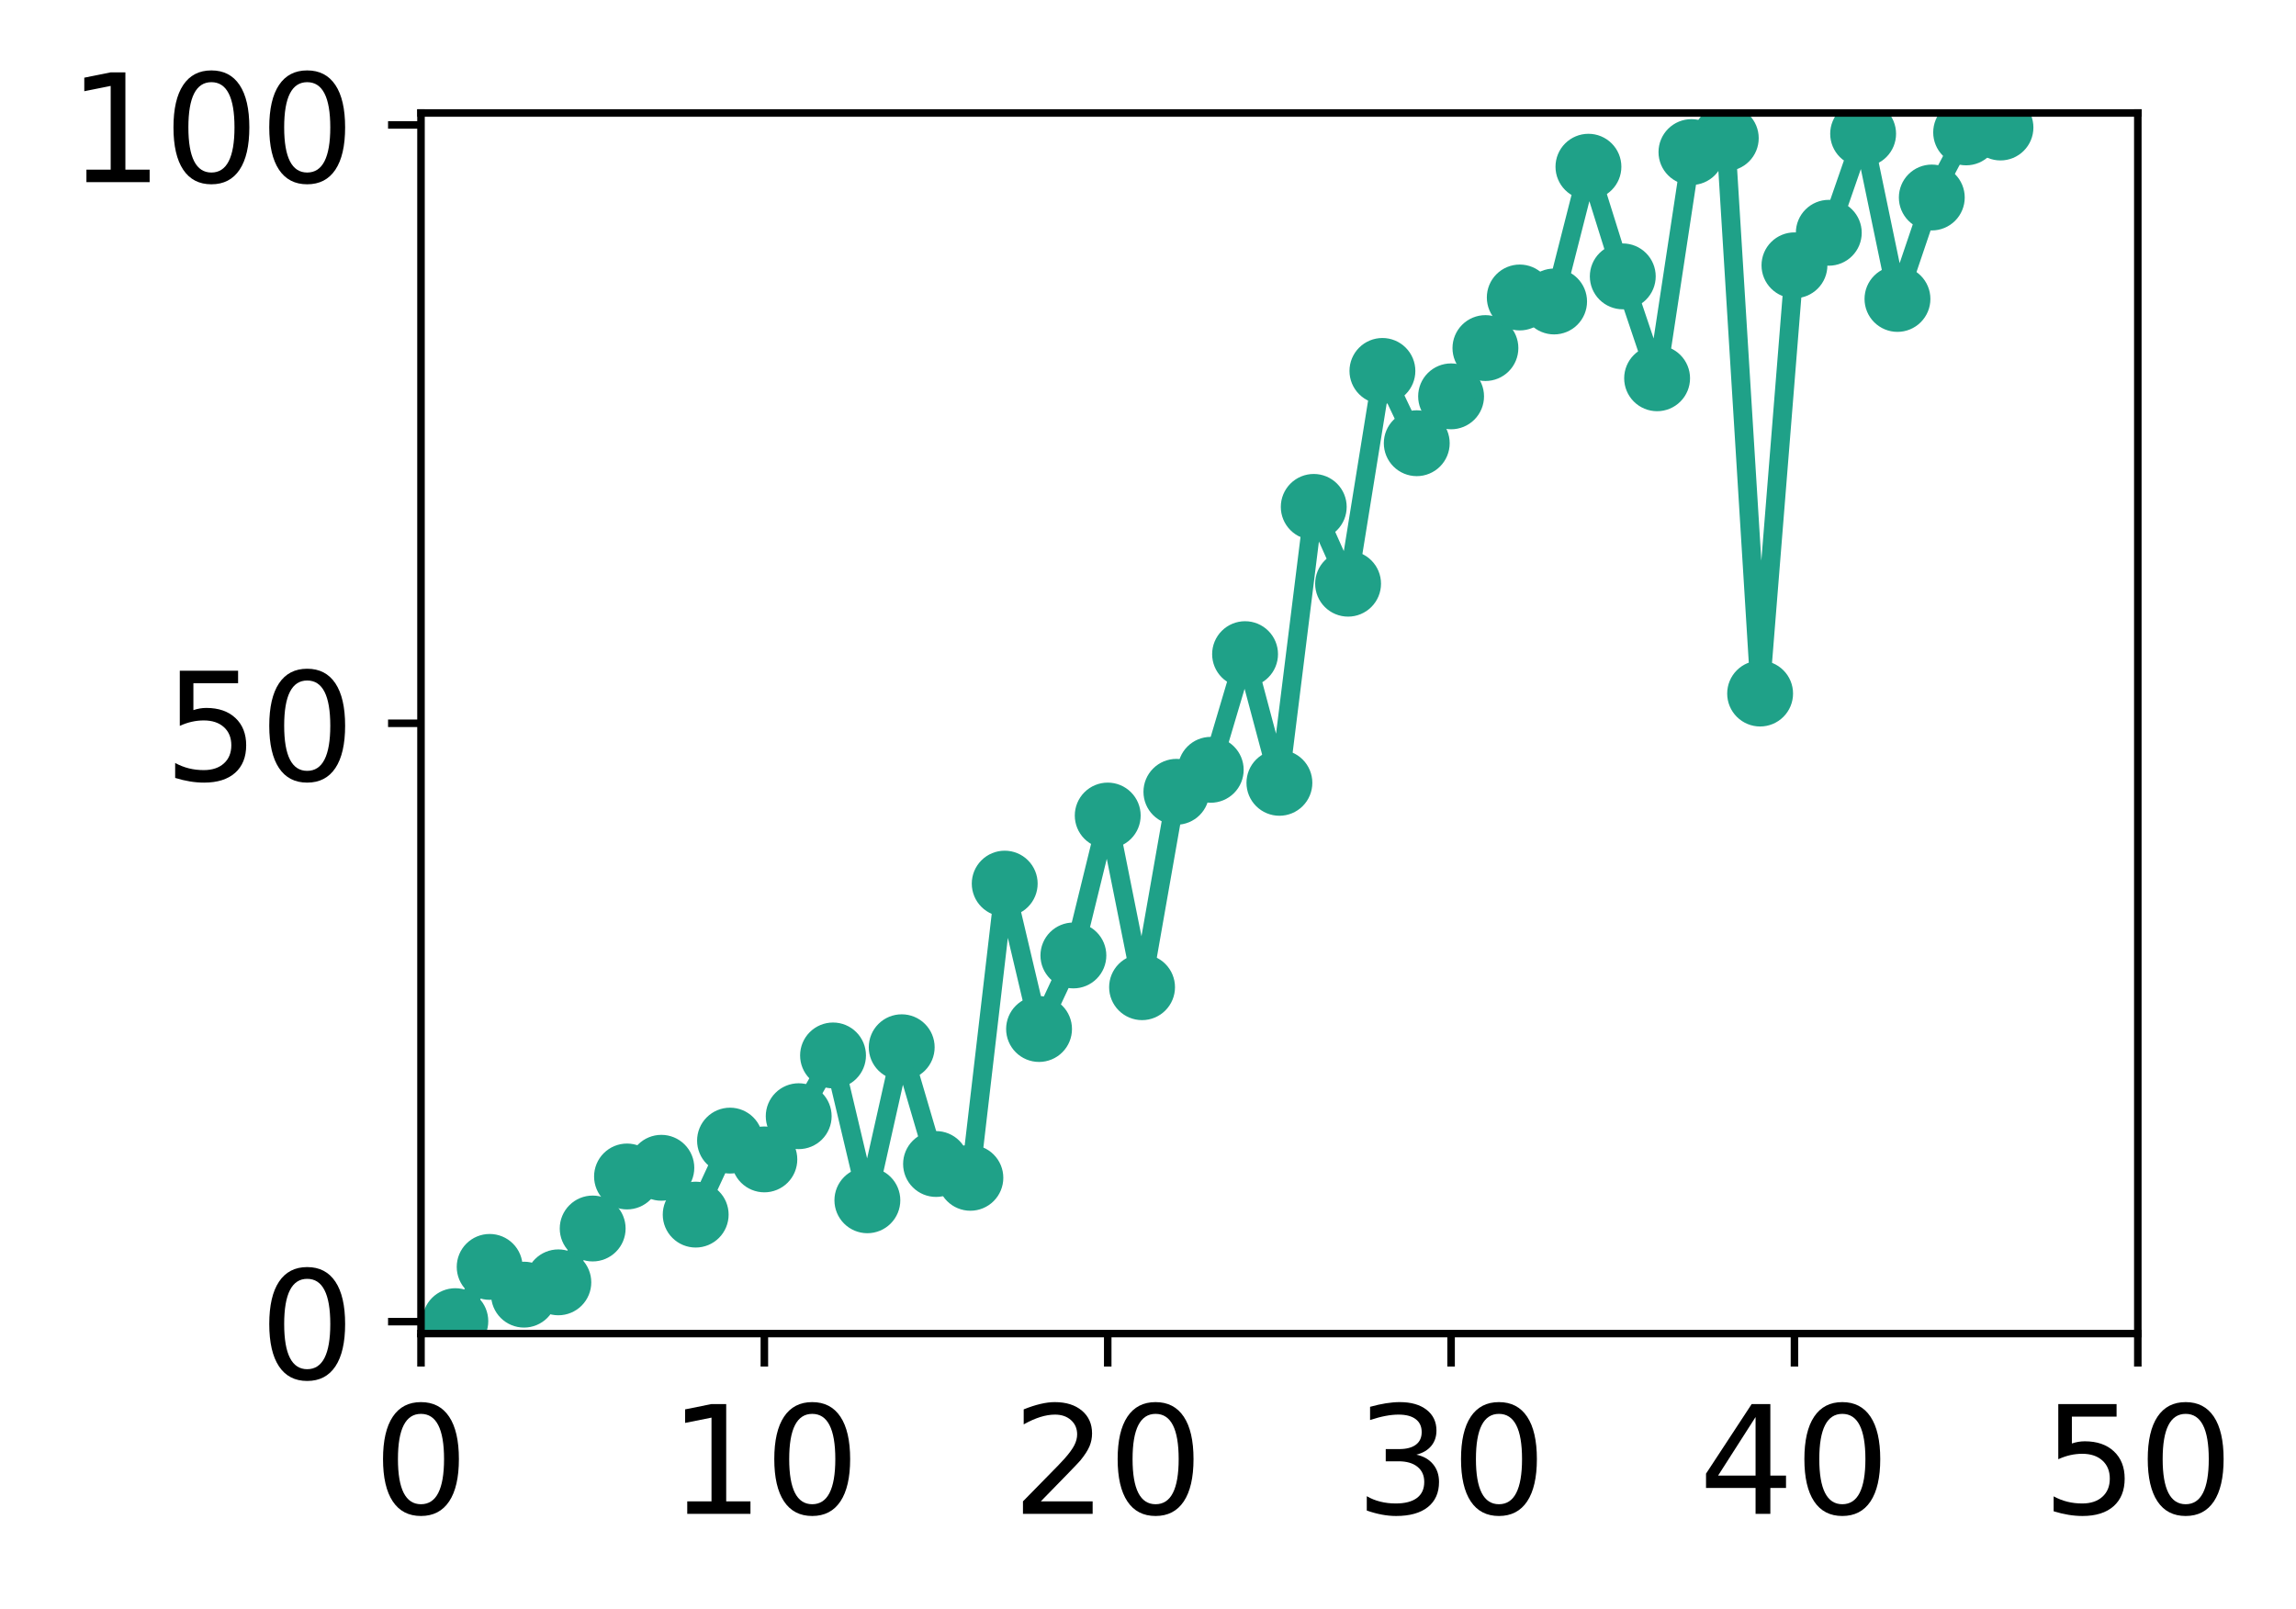 <?xml version="1.0" encoding="utf-8" standalone="no"?>
<!DOCTYPE svg PUBLIC "-//W3C//DTD SVG 1.1//EN"
  "http://www.w3.org/Graphics/SVG/1.1/DTD/svg11.dtd">
<!-- Created with matplotlib (http://matplotlib.org/) -->
<svg height="171pt" version="1.1" viewBox="0 0 244 171" width="244pt" xmlns="http://www.w3.org/2000/svg" xmlns:xlink="http://www.w3.org/1999/xlink">
 <defs>
  <style type="text/css">
*{stroke-linecap:butt;stroke-linejoin:round;}
  </style>
 </defs>
 <g id="figure_1">
  <g id="patch_1">
   <path d="M 0 171.411 
L 244.57 171.411 
L 244.57 0 
L 0 0 
z
" style="fill:#ffffff;"/>
  </g>
  <g id="axes_1">
   <g id="patch_2">
    <path d="M 44.74 141.726 
L 227.19 141.726 
L 227.19 12.007 
L 44.74 12.007 
z
" style="fill:#ffffff;"/>
   </g>
   <g id="matplotlib.axis_1">
    <g id="xtick_1">
     <g id="line2d_1">
      <defs>
       <path d="M 0 0 
L 0 3.5 
" id="m464a7f560e" style="stroke:#000000;stroke-width:0.8;"/>
      </defs>
      <g>
       <use style="stroke:#000000;stroke-width:0.8;" x="44.74" xlink:href="#m464a7f560e" y="141.726"/>
      </g>
     </g>
     <g id="text_1">
      <!-- 0 -->
      <defs>
       <path d="M 31.781 66.406 
Q 24.172 66.406 20.328 58.906 
Q 16.5 51.422 16.5 36.375 
Q 16.5 21.391 20.328 13.891 
Q 24.172 6.391 31.781 6.391 
Q 39.453 6.391 43.281 13.891 
Q 47.125 21.391 47.125 36.375 
Q 47.125 51.422 43.281 58.906 
Q 39.453 66.406 31.781 66.406 
z
M 31.781 74.219 
Q 44.047 74.219 50.516 64.516 
Q 56.984 54.828 56.984 36.375 
Q 56.984 17.969 50.516 8.266 
Q 44.047 -1.422 31.781 -1.422 
Q 19.531 -1.422 13.062 8.266 
Q 6.594 17.969 6.594 36.375 
Q 6.594 54.828 13.062 64.516 
Q 19.531 74.219 31.781 74.219 
z
" id="DejaVuSans-30"/>
      </defs>
      <g transform="translate(39.65 160.883)scale(0.16 -0.16)">
       <use xlink:href="#DejaVuSans-30"/>
      </g>
     </g>
    </g>
    <g id="xtick_2">
     <g id="line2d_2">
      <g>
       <use style="stroke:#000000;stroke-width:0.8;" x="81.23" xlink:href="#m464a7f560e" y="141.726"/>
      </g>
     </g>
     <g id="text_2">
      <!-- 10 -->
      <defs>
       <path d="M 12.406 8.297 
L 28.516 8.297 
L 28.516 63.922 
L 10.984 60.406 
L 10.984 69.391 
L 28.422 72.906 
L 38.281 72.906 
L 38.281 8.297 
L 54.391 8.297 
L 54.391 0 
L 12.406 0 
z
" id="DejaVuSans-31"/>
      </defs>
      <g transform="translate(71.05 160.883)scale(0.16 -0.16)">
       <use xlink:href="#DejaVuSans-31"/>
       <use x="63.623" xlink:href="#DejaVuSans-30"/>
      </g>
     </g>
    </g>
    <g id="xtick_3">
     <g id="line2d_3">
      <g>
       <use style="stroke:#000000;stroke-width:0.8;" x="117.72" xlink:href="#m464a7f560e" y="141.726"/>
      </g>
     </g>
     <g id="text_3">
      <!-- 20 -->
      <defs>
       <path d="M 19.188 8.297 
L 53.609 8.297 
L 53.609 0 
L 7.328 0 
L 7.328 8.297 
Q 12.938 14.109 22.625 23.891 
Q 32.328 33.688 34.812 36.531 
Q 39.547 41.844 41.422 45.531 
Q 43.312 49.219 43.312 52.781 
Q 43.312 58.594 39.234 62.25 
Q 35.156 65.922 28.609 65.922 
Q 23.969 65.922 18.812 64.312 
Q 13.672 62.703 7.812 59.422 
L 7.812 69.391 
Q 13.766 71.781 18.938 73 
Q 24.125 74.219 28.422 74.219 
Q 39.75 74.219 46.484 68.547 
Q 53.219 62.891 53.219 53.422 
Q 53.219 48.922 51.531 44.891 
Q 49.859 40.875 45.406 35.406 
Q 44.188 33.984 37.641 27.219 
Q 31.109 20.453 19.188 8.297 
z
" id="DejaVuSans-32"/>
      </defs>
      <g transform="translate(107.54 160.883)scale(0.16 -0.16)">
       <use xlink:href="#DejaVuSans-32"/>
       <use x="63.623" xlink:href="#DejaVuSans-30"/>
      </g>
     </g>
    </g>
    <g id="xtick_4">
     <g id="line2d_4">
      <g>
       <use style="stroke:#000000;stroke-width:0.8;" x="154.21" xlink:href="#m464a7f560e" y="141.726"/>
      </g>
     </g>
     <g id="text_4">
      <!-- 30 -->
      <defs>
       <path d="M 40.578 39.312 
Q 47.656 37.797 51.625 33 
Q 55.609 28.219 55.609 21.188 
Q 55.609 10.406 48.188 4.484 
Q 40.766 -1.422 27.094 -1.422 
Q 22.516 -1.422 17.656 -0.516 
Q 12.797 0.391 7.625 2.203 
L 7.625 11.719 
Q 11.719 9.328 16.594 8.109 
Q 21.484 6.891 26.812 6.891 
Q 36.078 6.891 40.938 10.547 
Q 45.797 14.203 45.797 21.188 
Q 45.797 27.641 41.281 31.266 
Q 36.766 34.906 28.719 34.906 
L 20.219 34.906 
L 20.219 43.016 
L 29.109 43.016 
Q 36.375 43.016 40.234 45.922 
Q 44.094 48.828 44.094 54.297 
Q 44.094 59.906 40.109 62.906 
Q 36.141 65.922 28.719 65.922 
Q 24.656 65.922 20.016 65.031 
Q 15.375 64.156 9.812 62.312 
L 9.812 71.094 
Q 15.438 72.656 20.344 73.438 
Q 25.25 74.219 29.594 74.219 
Q 40.828 74.219 47.359 69.109 
Q 53.906 64.016 53.906 55.328 
Q 53.906 49.266 50.438 45.094 
Q 46.969 40.922 40.578 39.312 
z
" id="DejaVuSans-33"/>
      </defs>
      <g transform="translate(144.03 160.883)scale(0.16 -0.16)">
       <use xlink:href="#DejaVuSans-33"/>
       <use x="63.623" xlink:href="#DejaVuSans-30"/>
      </g>
     </g>
    </g>
    <g id="xtick_5">
     <g id="line2d_5">
      <g>
       <use style="stroke:#000000;stroke-width:0.8;" x="190.7" xlink:href="#m464a7f560e" y="141.726"/>
      </g>
     </g>
     <g id="text_5">
      <!-- 40 -->
      <defs>
       <path d="M 37.797 64.312 
L 12.891 25.391 
L 37.797 25.391 
z
M 35.203 72.906 
L 47.609 72.906 
L 47.609 25.391 
L 58.016 25.391 
L 58.016 17.188 
L 47.609 17.188 
L 47.609 0 
L 37.797 0 
L 37.797 17.188 
L 4.891 17.188 
L 4.891 26.703 
z
" id="DejaVuSans-34"/>
      </defs>
      <g transform="translate(180.52 160.883)scale(0.16 -0.16)">
       <use xlink:href="#DejaVuSans-34"/>
       <use x="63.623" xlink:href="#DejaVuSans-30"/>
      </g>
     </g>
    </g>
    <g id="xtick_6">
     <g id="line2d_6">
      <g>
       <use style="stroke:#000000;stroke-width:0.8;" x="227.19" xlink:href="#m464a7f560e" y="141.726"/>
      </g>
     </g>
     <g id="text_6">
      <!-- 50 -->
      <defs>
       <path d="M 10.797 72.906 
L 49.516 72.906 
L 49.516 64.594 
L 19.828 64.594 
L 19.828 46.734 
Q 21.969 47.469 24.109 47.828 
Q 26.266 48.188 28.422 48.188 
Q 40.625 48.188 47.75 41.5 
Q 54.891 34.812 54.891 23.391 
Q 54.891 11.625 47.562 5.094 
Q 40.234 -1.422 26.906 -1.422 
Q 22.312 -1.422 17.547 -0.641 
Q 12.797 0.141 7.719 1.703 
L 7.719 11.625 
Q 12.109 9.234 16.797 8.062 
Q 21.484 6.891 26.703 6.891 
Q 35.156 6.891 40.078 11.328 
Q 45.016 15.766 45.016 23.391 
Q 45.016 31 40.078 35.438 
Q 35.156 39.891 26.703 39.891 
Q 22.75 39.891 18.812 39.016 
Q 14.891 38.141 10.797 36.281 
z
" id="DejaVuSans-35"/>
      </defs>
      <g transform="translate(217.01 160.883)scale(0.16 -0.16)">
       <use xlink:href="#DejaVuSans-35"/>
       <use x="63.623" xlink:href="#DejaVuSans-30"/>
      </g>
     </g>
    </g>
   </g>
   <g id="matplotlib.axis_2">
    <g id="ytick_1">
     <g id="line2d_7">
      <defs>
       <path d="M 0 0 
L -3.5 0 
" id="mc4188c72bd" style="stroke:#000000;stroke-width:0.8;"/>
      </defs>
      <g>
       <use style="stroke:#000000;stroke-width:0.8;" x="44.74" xlink:href="#mc4188c72bd" y="140.454"/>
      </g>
     </g>
     <g id="text_7">
      <!-- 0 -->
      <g transform="translate(27.56 146.533)scale(0.16 -0.16)">
       <use xlink:href="#DejaVuSans-30"/>
      </g>
     </g>
    </g>
    <g id="ytick_2">
     <g id="line2d_8">
      <g>
       <use style="stroke:#000000;stroke-width:0.8;" x="44.74" xlink:href="#mc4188c72bd" y="76.866"/>
      </g>
     </g>
     <g id="text_8">
      <!-- 50 -->
      <g transform="translate(17.38 82.945)scale(0.16 -0.16)">
       <use xlink:href="#DejaVuSans-35"/>
       <use x="63.623" xlink:href="#DejaVuSans-30"/>
      </g>
     </g>
    </g>
    <g id="ytick_3">
     <g id="line2d_9">
      <g>
       <use style="stroke:#000000;stroke-width:0.8;" x="44.74" xlink:href="#mc4188c72bd" y="13.279"/>
      </g>
     </g>
     <g id="text_9">
      <!-- 100 -->
      <g transform="translate(7.2 19.358)scale(0.16 -0.16)">
       <use xlink:href="#DejaVuSans-31"/>
       <use x="63.623" xlink:href="#DejaVuSans-30"/>
       <use x="127.246" xlink:href="#DejaVuSans-30"/>
      </g>
     </g>
    </g>
   </g>
   <g id="line2d_10">
    <path clip-path="url(#p0dc38e6490)" d="M 48.389 140.404 
L 52.038 134.639 
L 55.687 137.587 
L 59.336 136.28 
L 62.985 130.558 
L 66.634 125.03 
L 70.283 124.106 
L 73.932 129.082 
L 77.581 121.218 
L 81.23 123.214 
L 84.879 118.623 
L 88.528 112.167 
L 92.177 127.559 
L 95.826 111.295 
L 99.475 123.703 
L 103.124 125.171 
L 106.773 93.906 
L 110.422 109.357 
L 114.071 101.54 
L 117.72 86.671 
L 121.369 104.914 
L 125.018 84.15 
L 128.667 81.811 
L 132.316 69.519 
L 135.965 83.194 
L 139.614 53.87 
L 143.263 62.032 
L 146.912 39.421 
L 150.561 47.102 
L 154.21 42.122 
L 157.859 36.991 
L 161.508 31.615 
L 165.157 32.04 
L 168.806 17.719 
L 172.455 29.372 
L 176.104 40.201 
L 179.753 16.161 
L 183.402 14.683 
L 187.051 73.707 
L 190.7 28.196 
L 194.349 24.738 
L 197.998 14.216 
L 201.647 31.77 
L 205.296 20.99 
L 208.945 14.07 
L 212.594 13.551 
" style="fill:none;stroke:#1fa188;stroke-linecap:square;stroke-width:2;"/>
    <defs>
     <path d="M 0 3 
C 0.796 3 1.559 2.684 2.121 2.121 
C 2.684 1.559 3 0.796 3 0 
C 3 -0.796 2.684 -1.559 2.121 -2.121 
C 1.559 -2.684 0.796 -3 0 -3 
C -0.796 -3 -1.559 -2.684 -2.121 -2.121 
C -2.684 -1.559 -3 -0.796 -3 0 
C -3 0.796 -2.684 1.559 -2.121 2.121 
C -1.559 2.684 -0.796 3 0 3 
z
" id="m0e64829b55" style="stroke:#1fa188;"/>
    </defs>
    <g clip-path="url(#p0dc38e6490)">
     <use style="fill:#1fa188;stroke:#1fa188;" x="48.389" xlink:href="#m0e64829b55" y="140.404"/>
     <use style="fill:#1fa188;stroke:#1fa188;" x="52.038" xlink:href="#m0e64829b55" y="134.639"/>
     <use style="fill:#1fa188;stroke:#1fa188;" x="55.687" xlink:href="#m0e64829b55" y="137.587"/>
     <use style="fill:#1fa188;stroke:#1fa188;" x="59.336" xlink:href="#m0e64829b55" y="136.28"/>
     <use style="fill:#1fa188;stroke:#1fa188;" x="62.985" xlink:href="#m0e64829b55" y="130.558"/>
     <use style="fill:#1fa188;stroke:#1fa188;" x="66.634" xlink:href="#m0e64829b55" y="125.03"/>
     <use style="fill:#1fa188;stroke:#1fa188;" x="70.283" xlink:href="#m0e64829b55" y="124.106"/>
     <use style="fill:#1fa188;stroke:#1fa188;" x="73.932" xlink:href="#m0e64829b55" y="129.082"/>
     <use style="fill:#1fa188;stroke:#1fa188;" x="77.581" xlink:href="#m0e64829b55" y="121.218"/>
     <use style="fill:#1fa188;stroke:#1fa188;" x="81.23" xlink:href="#m0e64829b55" y="123.214"/>
     <use style="fill:#1fa188;stroke:#1fa188;" x="84.879" xlink:href="#m0e64829b55" y="118.623"/>
     <use style="fill:#1fa188;stroke:#1fa188;" x="88.528" xlink:href="#m0e64829b55" y="112.167"/>
     <use style="fill:#1fa188;stroke:#1fa188;" x="92.177" xlink:href="#m0e64829b55" y="127.559"/>
     <use style="fill:#1fa188;stroke:#1fa188;" x="95.826" xlink:href="#m0e64829b55" y="111.295"/>
     <use style="fill:#1fa188;stroke:#1fa188;" x="99.475" xlink:href="#m0e64829b55" y="123.703"/>
     <use style="fill:#1fa188;stroke:#1fa188;" x="103.124" xlink:href="#m0e64829b55" y="125.171"/>
     <use style="fill:#1fa188;stroke:#1fa188;" x="106.773" xlink:href="#m0e64829b55" y="93.906"/>
     <use style="fill:#1fa188;stroke:#1fa188;" x="110.422" xlink:href="#m0e64829b55" y="109.357"/>
     <use style="fill:#1fa188;stroke:#1fa188;" x="114.071" xlink:href="#m0e64829b55" y="101.54"/>
     <use style="fill:#1fa188;stroke:#1fa188;" x="117.72" xlink:href="#m0e64829b55" y="86.671"/>
     <use style="fill:#1fa188;stroke:#1fa188;" x="121.369" xlink:href="#m0e64829b55" y="104.914"/>
     <use style="fill:#1fa188;stroke:#1fa188;" x="125.018" xlink:href="#m0e64829b55" y="84.15"/>
     <use style="fill:#1fa188;stroke:#1fa188;" x="128.667" xlink:href="#m0e64829b55" y="81.811"/>
     <use style="fill:#1fa188;stroke:#1fa188;" x="132.316" xlink:href="#m0e64829b55" y="69.519"/>
     <use style="fill:#1fa188;stroke:#1fa188;" x="135.965" xlink:href="#m0e64829b55" y="83.194"/>
     <use style="fill:#1fa188;stroke:#1fa188;" x="139.614" xlink:href="#m0e64829b55" y="53.87"/>
     <use style="fill:#1fa188;stroke:#1fa188;" x="143.263" xlink:href="#m0e64829b55" y="62.032"/>
     <use style="fill:#1fa188;stroke:#1fa188;" x="146.912" xlink:href="#m0e64829b55" y="39.421"/>
     <use style="fill:#1fa188;stroke:#1fa188;" x="150.561" xlink:href="#m0e64829b55" y="47.102"/>
     <use style="fill:#1fa188;stroke:#1fa188;" x="154.21" xlink:href="#m0e64829b55" y="42.122"/>
     <use style="fill:#1fa188;stroke:#1fa188;" x="157.859" xlink:href="#m0e64829b55" y="36.991"/>
     <use style="fill:#1fa188;stroke:#1fa188;" x="161.508" xlink:href="#m0e64829b55" y="31.615"/>
     <use style="fill:#1fa188;stroke:#1fa188;" x="165.157" xlink:href="#m0e64829b55" y="32.04"/>
     <use style="fill:#1fa188;stroke:#1fa188;" x="168.806" xlink:href="#m0e64829b55" y="17.719"/>
     <use style="fill:#1fa188;stroke:#1fa188;" x="172.455" xlink:href="#m0e64829b55" y="29.372"/>
     <use style="fill:#1fa188;stroke:#1fa188;" x="176.104" xlink:href="#m0e64829b55" y="40.201"/>
     <use style="fill:#1fa188;stroke:#1fa188;" x="179.753" xlink:href="#m0e64829b55" y="16.161"/>
     <use style="fill:#1fa188;stroke:#1fa188;" x="183.402" xlink:href="#m0e64829b55" y="14.683"/>
     <use style="fill:#1fa188;stroke:#1fa188;" x="187.051" xlink:href="#m0e64829b55" y="73.707"/>
     <use style="fill:#1fa188;stroke:#1fa188;" x="190.7" xlink:href="#m0e64829b55" y="28.196"/>
     <use style="fill:#1fa188;stroke:#1fa188;" x="194.349" xlink:href="#m0e64829b55" y="24.738"/>
     <use style="fill:#1fa188;stroke:#1fa188;" x="197.998" xlink:href="#m0e64829b55" y="14.216"/>
     <use style="fill:#1fa188;stroke:#1fa188;" x="201.647" xlink:href="#m0e64829b55" y="31.77"/>
     <use style="fill:#1fa188;stroke:#1fa188;" x="205.296" xlink:href="#m0e64829b55" y="20.99"/>
     <use style="fill:#1fa188;stroke:#1fa188;" x="208.945" xlink:href="#m0e64829b55" y="14.07"/>
     <use style="fill:#1fa188;stroke:#1fa188;" x="212.594" xlink:href="#m0e64829b55" y="13.551"/>
    </g>
   </g>
   <g id="patch_3">
    <path d="M 44.74 141.726 
L 44.74 12.007 
" style="fill:none;stroke:#000000;stroke-linecap:square;stroke-linejoin:miter;stroke-width:0.8;"/>
   </g>
   <g id="patch_4">
    <path d="M 227.19 141.726 
L 227.19 12.007 
" style="fill:none;stroke:#000000;stroke-linecap:square;stroke-linejoin:miter;stroke-width:0.8;"/>
   </g>
   <g id="patch_5">
    <path d="M 44.74 141.726 
L 227.19 141.726 
" style="fill:none;stroke:#000000;stroke-linecap:square;stroke-linejoin:miter;stroke-width:0.8;"/>
   </g>
   <g id="patch_6">
    <path d="M 44.74 12.007 
L 227.19 12.007 
" style="fill:none;stroke:#000000;stroke-linecap:square;stroke-linejoin:miter;stroke-width:0.8;"/>
   </g>
  </g>
 </g>
 <defs>
  <clipPath id="p0dc38e6490">
   <rect height="129.719" width="182.45" x="44.74" y="12.007"/>
  </clipPath>
 </defs>
</svg>
